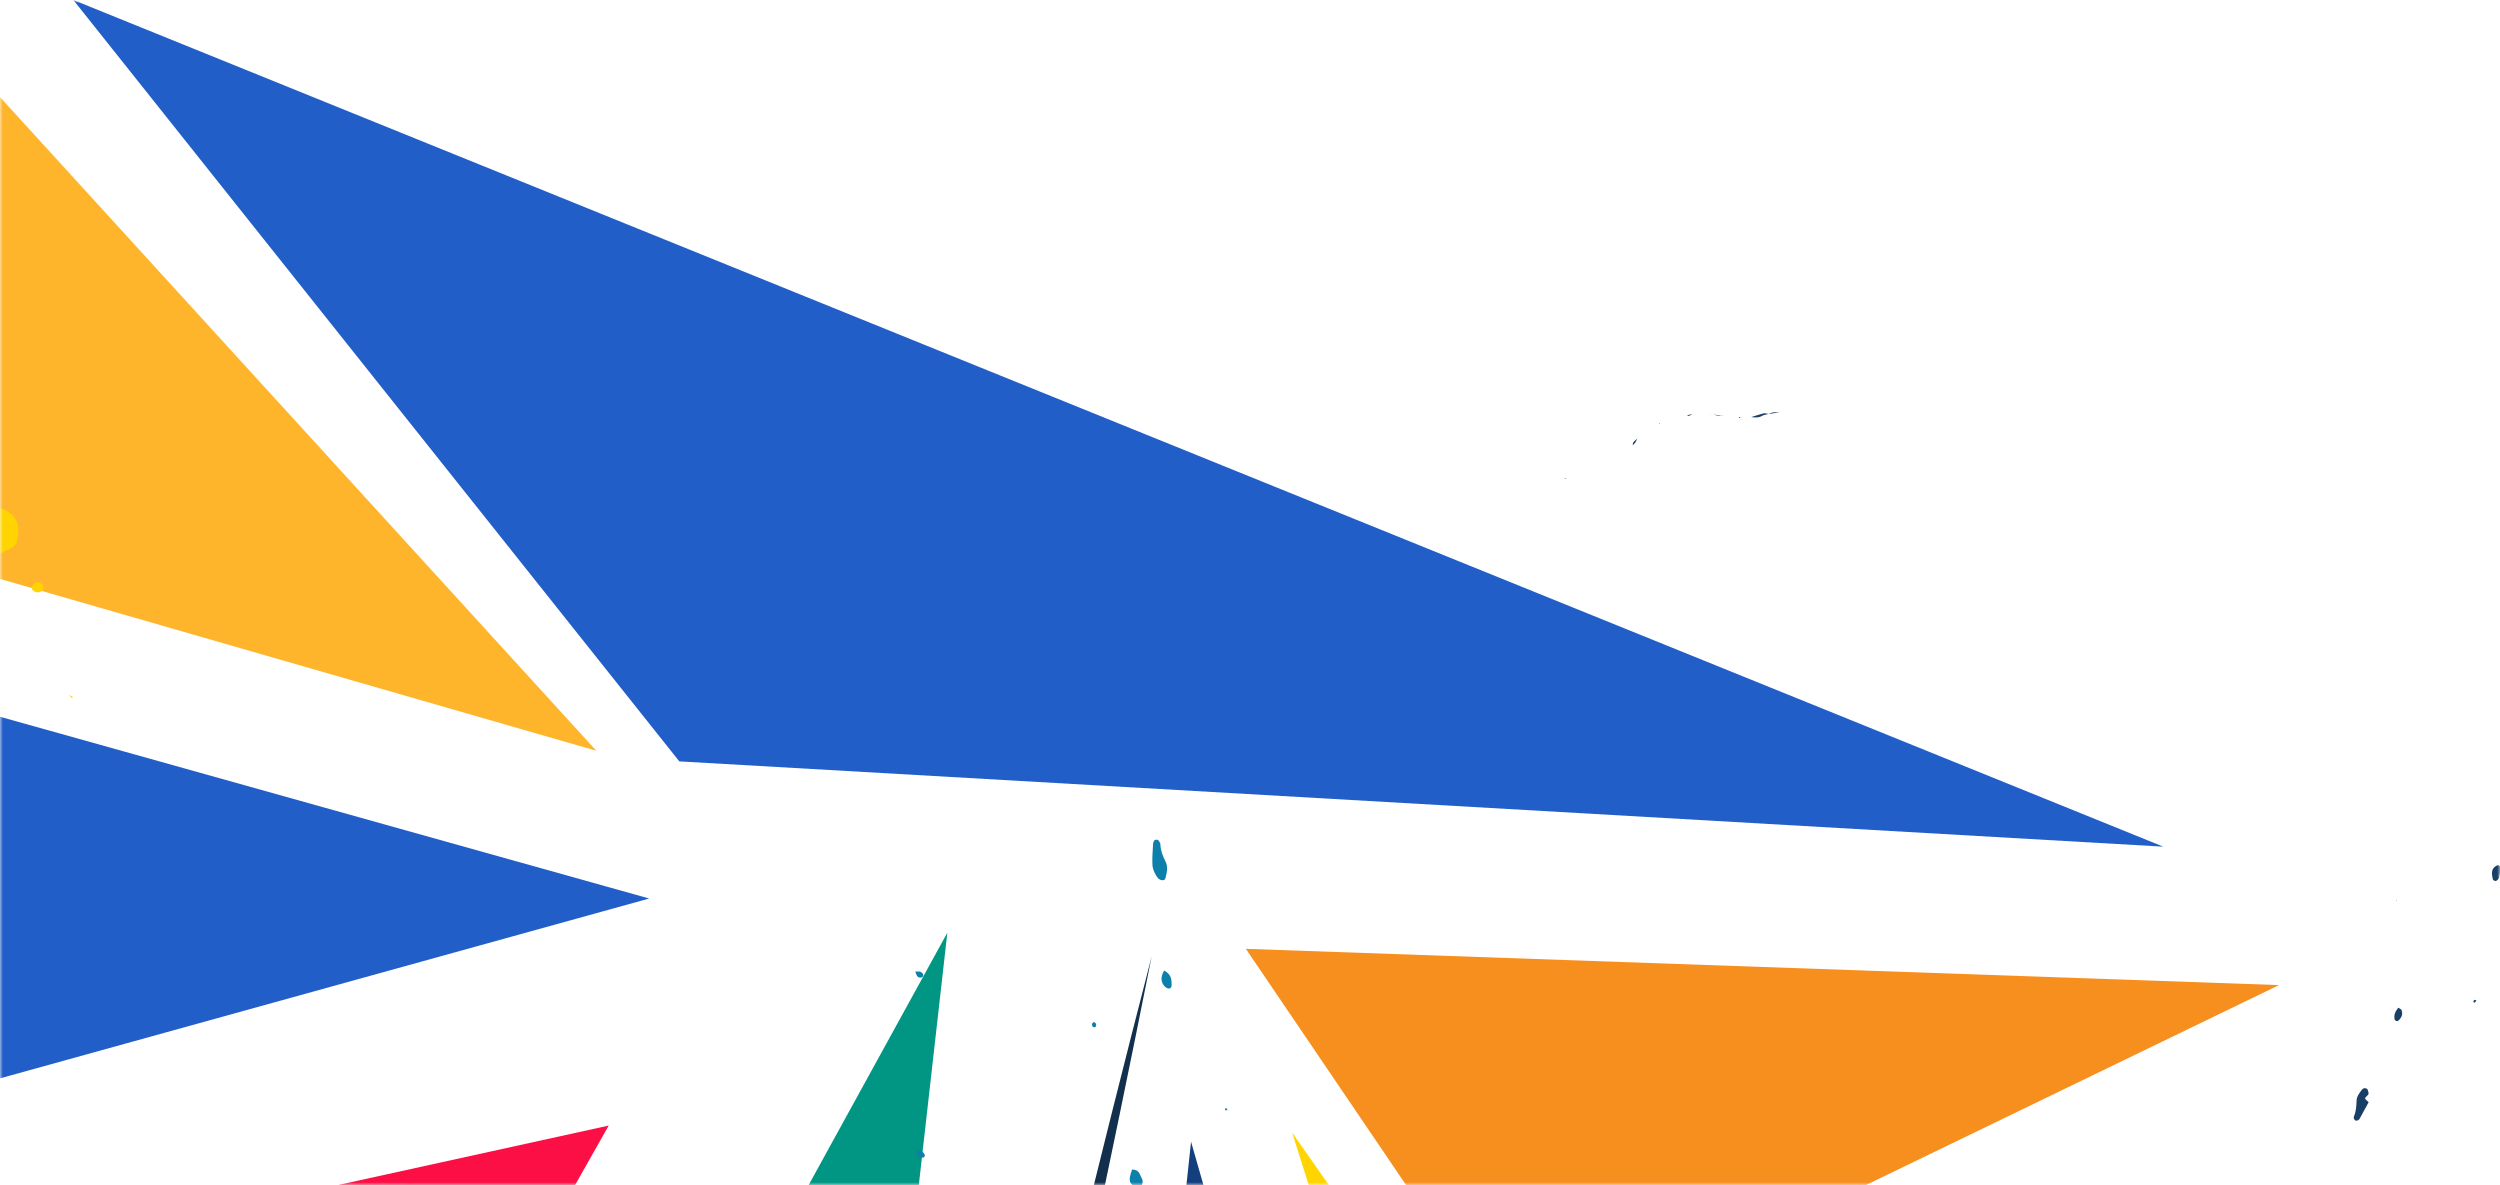 <svg width="443" height="210" viewBox="0 0 443 210" fill="none" xmlns="http://www.w3.org/2000/svg">
<mask id="mask0_2201_27454" style="mask-type:alpha" maskUnits="userSpaceOnUse" x="0" y="0" width="443" height="210">
<rect width="443" height="210" transform="matrix(1 0 0 -1 0 210)" fill="#D9D9D9"/>
</mask>
<g mask="url(#mask0_2201_27454)">
<path d="M-268 51.978L115.036 159.217L-44.772 203.488L-115.199 182.99L-268 51.978Z" fill="#225EC8"/>
<path d="M-57.81 232.154L-51.333 234.412L107.863 199.451L42.544 314.966L36.375 312.972L-57.81 232.154Z" fill="#FC0F45"/>
<path d="M69.653 343.966L167.87 165.271L143.87 377.5L121.441 388.477L69.653 343.966Z" fill="#009683"/>
<path d="M212.945 471.661L187.431 422.841L211.055 202.312L312.606 557.091L212.945 471.661Z" fill="#133F7E"/>
<path d="M326.249 508.521L228.965 200.688L361.002 389.491L326.249 508.521Z" fill="#FFD401"/>
<path d="M-257.015 28.515L105.676 133.039L-0.533 16.623L-257.015 28.515Z" fill="#FEB42B"/>
<path d="M12.999 0L120.372 134.916L383.331 150.029L12.999 0Z" fill="#225EC8"/>
<path d="M403.841 174.559L220.765 168.133L360.467 374.098L489.782 475.682L370.164 365.799L290.472 229.438L403.841 174.559Z" fill="#F78F1E"/>
<path d="M152.451 395.403C171.714 320.779 189.077 244.875 204.09 169.418C184.811 244.042 167.479 319.947 152.451 395.403Z" fill="#122F4D"/>
<path d="M205.256 155.672C205.782 156.123 206.412 156.036 206.504 155.666C206.759 154.655 207.043 153.63 206.506 152.606C205.992 151.628 205.653 150.645 205.618 149.577C205.613 149.356 205.411 149.131 205.277 148.914C205.152 148.73 204.62 148.76 204.532 148.954C204.451 149.115 204.341 149.289 204.329 149.458C204.261 150.681 204.163 151.904 204.202 153.128C204.236 154.119 204.718 155.031 205.24 155.671L205.256 155.672Z" fill="#0C80AB"/>
<path d="M200.606 207.232C199.868 209.346 200.006 209.734 201.741 210.682C202.425 210.151 202.7 209.412 202.298 208.76C201.967 208.206 201.941 207.247 200.613 207.238L200.606 207.232Z" fill="#0C80AB"/>
<path d="M206.293 171.977C205.709 172.98 205.618 173.841 206.284 174.694C206.457 174.919 206.828 175.16 207.111 175.171C207.493 175.177 207.624 174.84 207.617 174.513C207.592 173.605 207.605 172.691 206.3 171.984L206.293 171.977Z" fill="#0C80AB"/>
<path d="M162.775 205.139C163.163 205.113 163.622 205.185 163.749 205.037C164.055 204.71 163.743 204.34 163.448 204.075C163.278 203.929 162.964 203.839 162.712 203.828C162.613 203.82 162.405 204.09 162.415 204.214C162.458 204.495 162.616 204.771 162.768 205.145L162.775 205.139Z" fill="#0C80AB"/>
<path d="M162.18 172.15C162.349 172.552 162.393 172.847 162.588 173.04C162.822 173.266 163.198 173.331 163.491 173.081C163.747 172.862 163.547 172.381 163.115 172.204C162.907 172.116 162.625 172.17 162.18 172.15Z" fill="#0C80AB"/>
<path d="M194.166 181.933C194.186 181.797 194.273 181.616 194.225 181.46C194.177 181.316 194 181.203 193.869 181.078C193.742 181.186 193.547 181.274 193.511 181.41C193.469 181.565 193.533 181.76 193.612 181.917C193.651 181.989 193.834 182.018 193.963 182.04C194.009 182.053 194.068 181.989 194.166 181.933Z" fill="#0C80AB"/>
<path d="M217.133 196.759C217.247 196.741 217.361 196.737 217.475 196.719C217.45 196.621 217.462 196.478 217.385 196.425C217.323 196.372 217.165 196.428 217.043 196.439C217.076 196.543 217.101 196.654 217.133 196.759Z" fill="#0C80AB"/>
<path d="M-0.426 98.273C0.363 97.903 1.176 97.566 1.949 97.157C2.467 96.886 2.876 96.471 2.987 95.941C3.196 94.972 3.336 93.995 3.128 92.986C2.853 91.704 1.49 90.191 -0.493 89.958C-1.754 89.807 -2.907 89.763 -3.923 90.538C-4.529 91.001 -4.958 91.526 -5.158 92.198C-5.677 93.986 -5.222 95.614 -3.844 97.076C-3.651 97.281 -3.398 97.447 -3.212 97.657C-2.452 98.552 -1.525 98.657 -0.426 98.26L-0.426 98.273ZM-1.953 96.095C-1.947 95.998 -1.995 95.881 -1.943 95.81C-1.707 95.477 -0.986 95.534 -0.743 95.907C-0.697 95.986 -0.709 96.128 -0.768 96.192C-1.065 96.551 -1.695 96.495 -1.953 96.095Z" fill="#FFD401"/>
<path d="M7.601 103.777C7.434 103.354 6.945 103.113 6.455 103.215C5.889 103.329 5.522 103.919 5.713 104.414C5.872 104.832 6.505 105.068 7.07 104.916C7.582 104.768 7.807 104.286 7.601 103.777Z" fill="#FFD401"/>
<path d="M12.163 123.115C12.48 123.44 12.583 123.555 12.686 123.657C12.726 123.691 12.788 123.692 12.843 123.713C12.841 123.632 12.886 123.512 12.846 123.478C12.736 123.383 12.579 123.327 12.155 123.121L12.163 123.115Z" fill="#FFD401"/>
<path d="M302.524 73.71C302.937 73.594 303.335 73.478 303.749 73.362C304.223 73.653 304.744 73.642 305.264 73.593C305.297 73.697 305.321 73.794 305.289 73.677C305.298 73.787 305.289 73.677 305.279 73.541C304.684 73.794 304.176 73.733 303.756 73.356C303.343 73.472 302.929 73.588 302.531 73.704L302.524 73.71Z" fill="#193F66"/>
<path d="M289.342 78.895C289.212 78.92 289.075 78.938 288.944 78.963C288.944 78.963 288.945 78.963 288.938 78.956C289.075 78.938 289.212 78.907 289.349 78.889C289.197 78.269 289.905 78.072 290.139 77.637C290.248 77.606 290.349 77.582 290.465 77.557L290.132 77.644C290.041 77.864 289.985 78.104 289.85 78.311C289.715 78.519 289.521 78.701 289.342 78.895Z" fill="#193F66"/>
<path d="M313.4 73.357C313.006 73.46 312.565 73.499 312.239 73.687C311.661 74.038 311.054 73.997 310.304 73.909C311.123 73.664 311.822 73.417 312.545 73.241C312.791 73.187 313.093 73.32 313.386 73.356C314.143 73.033 314.136 73.027 315.349 73.07C314.423 73.211 313.908 73.287 313.4 73.357Z" fill="#193F66"/>
<path d="M299.084 73.719C299.061 73.661 299.045 73.609 299.021 73.551C299.253 73.509 299.477 73.461 299.709 73.42C299.717 73.452 299.725 73.484 299.74 73.523C299.524 73.591 299.308 73.658 299.084 73.719Z" fill="#193F66"/>
<path d="M277.208 84.868C277.208 84.868 277.193 84.83 277.185 84.823C277.326 84.78 277.467 84.737 277.608 84.695C277.623 84.708 277.616 84.727 277.631 84.74L277.208 84.868Z" fill="#193F66"/>
<path d="M294.174 75.033C294.174 75.033 294.138 75.103 294.108 75.115C294.057 75.133 293.998 75.133 293.953 75.145C293.983 75.12 293.989 75.075 294.019 75.063C294.07 75.044 294.129 75.045 294.174 75.033Z" fill="#193F66"/>
<path d="M308.317 73.881C308.317 73.881 308.371 73.953 308.402 73.992C308.327 74.03 308.253 74.067 308.178 74.092C308.178 74.092 308.132 74.027 308.101 73.988C308.175 73.95 308.243 73.919 308.325 73.888L308.317 73.881Z" fill="#193F66"/>
<path d="M419.711 195.306C419.407 195.02 419.254 194.863 419.102 194.72C419.049 194.231 419.93 194.115 419.672 193.514C419.571 193.275 419.626 192.993 419.295 192.873C418.956 192.746 418.689 192.884 418.528 193.1C418.075 193.697 417.599 194.3 417.582 195.045C417.562 196.027 417.481 196.983 417.101 197.908C417.057 197.997 417.06 198.126 417.113 198.21C417.183 198.346 417.276 198.514 417.411 198.568C417.539 198.615 417.755 198.56 417.881 198.491C418.022 198.41 418.117 198.263 418.189 198.123C418.697 197.206 419.197 196.282 419.733 195.3L419.711 195.306Z" fill="#193F66"/>
<path d="M442.618 153.291C441.625 153.695 441.45 154.407 441.639 155.294C441.705 155.591 441.635 155.925 442.045 156.086C442.325 156.2 442.763 155.878 442.86 155.441C442.944 155.069 442.877 154.706 443.194 154.331C443.444 154.038 443.202 153.538 442.618 153.291Z" fill="#193F66"/>
<path d="M424.965 178.567C424.428 179.262 424.138 179.903 424.341 180.673C424.389 180.854 424.784 181.028 424.917 180.914C425.547 180.376 425.866 179.736 425.536 178.957C425.473 178.814 425.201 178.719 424.972 178.561L424.965 178.567Z" fill="#193F66"/>
<path d="M438.818 177.28C438.629 177.219 438.47 177.146 438.463 177.165C438.375 177.267 438.294 177.388 438.267 177.516C438.26 177.561 438.404 177.634 438.48 177.7C438.59 177.566 438.7 177.433 438.833 177.28H438.818Z" fill="#193F66"/>
<path d="M424.701 159.572C424.701 159.572 424.609 159.571 424.57 159.577C424.617 159.617 424.656 159.651 424.703 159.691C424.703 159.652 424.702 159.612 424.709 159.579L424.701 159.572Z" fill="#193F66"/>
</g>
</svg>
